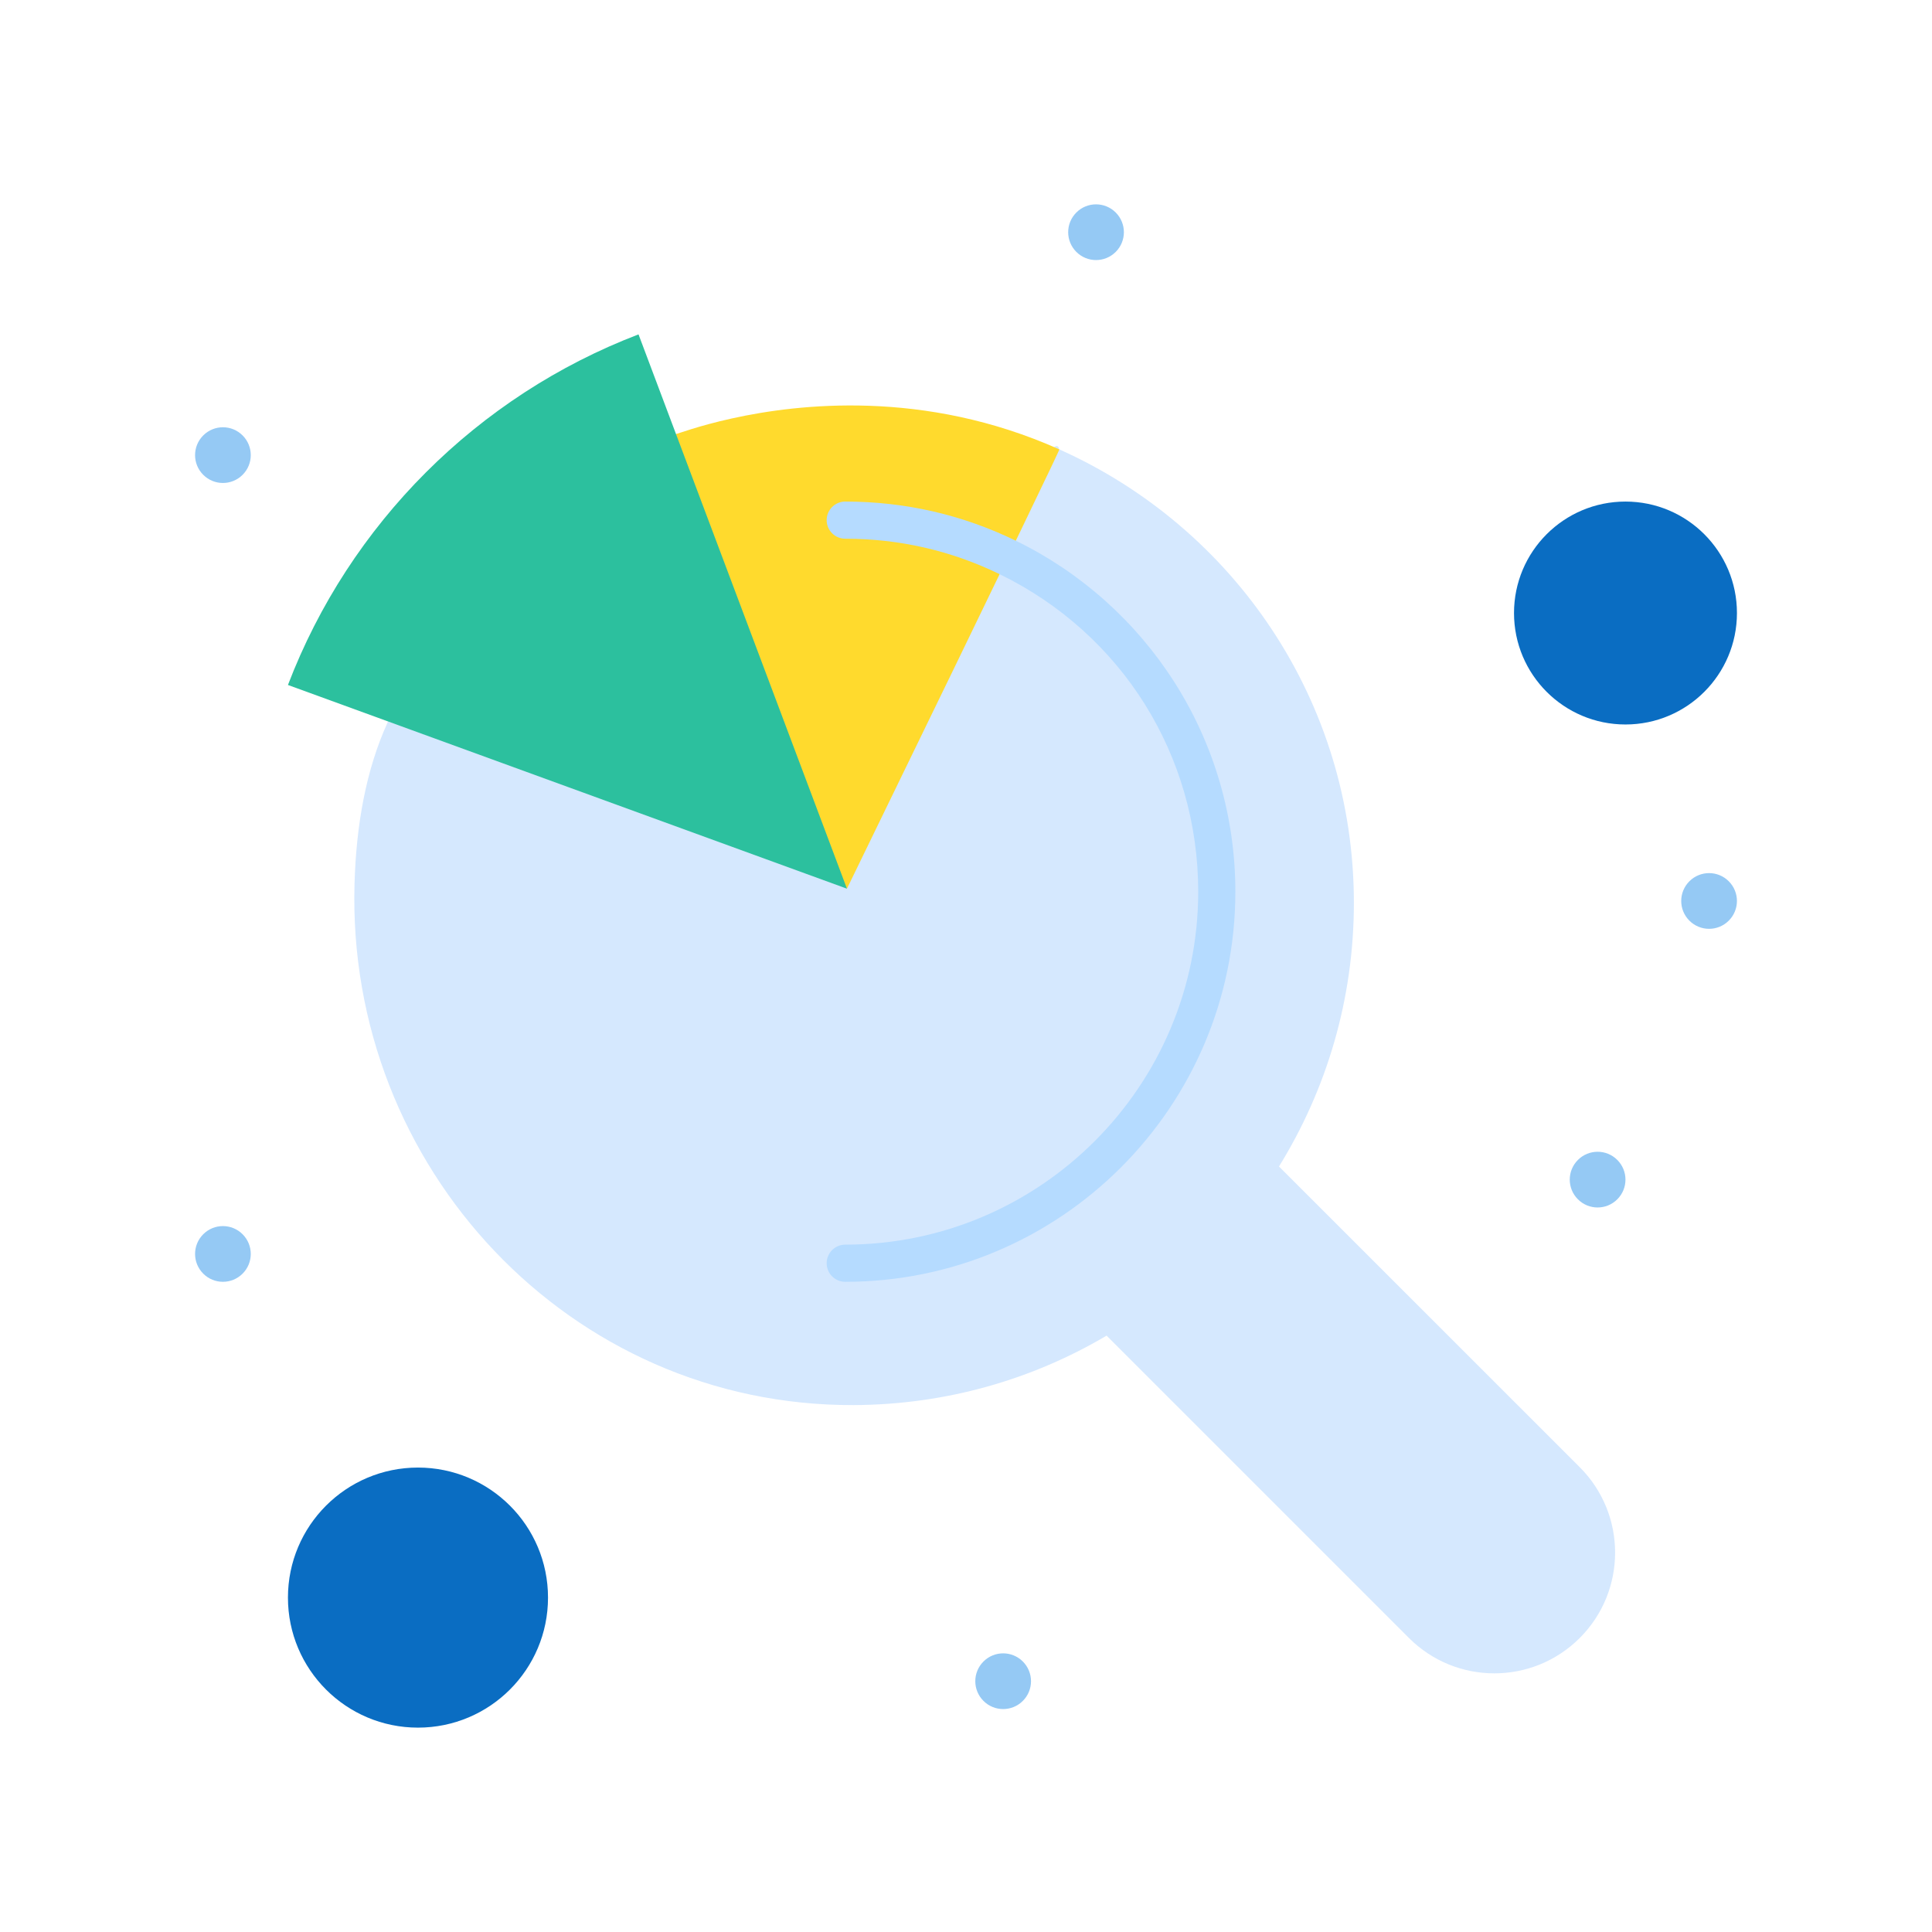 <svg width="100" height="100" viewBox="0 0 100 100" fill="none" xmlns="http://www.w3.org/2000/svg">
<path d="M54.828 23.259C63.861 27.3 70.077 36.29 70.077 46.734C70.077 51.717 68.661 56.398 66.2 60.377L81.767 75.942C84.207 78.382 84.209 82.34 81.767 84.782C79.325 87.223 75.369 87.223 72.927 84.782L57.277 69.132C53.448 71.396 48.98 72.707 44.186 72.727C29.503 72.782 17.928 60.423 18.35 45.746C18.438 42.688 18.946 39.852 20.053 37.415L20.08 37.34L43.15 44.167C55.26 19.274 54.755 23.413 54.828 23.259Z" fill="#D5E8FE"/>
<path d="M21.634 89.422C25.352 89.422 28.365 86.409 28.365 82.692C28.365 78.974 25.352 75.961 21.634 75.961C17.917 75.961 14.904 78.974 14.904 82.692C14.904 86.409 17.917 89.422 21.634 89.422Z" fill="#0A6DC2"/>
<path d="M84.134 37.499C87.321 37.499 89.904 34.916 89.904 31.73C89.904 28.544 87.321 25.961 84.134 25.961C80.948 25.961 78.365 28.544 78.365 31.73C78.365 34.916 80.948 37.499 84.134 37.499Z" fill="#0A6DC2"/>
<path d="M43.838 45.998L37.404 35L34.99 22.465C35.123 22.46 39.245 20.805 44.988 21.003C47.946 21.104 51.334 21.697 54.828 23.259C54.755 23.412 55.617 21.736 49.364 34.627C47.929 37.584 46.119 41.309 43.838 45.998Z" fill="#FFDA2D"/>
<path d="M43.838 45.998C40.988 44.959 35.214 42.855 29.371 40.726C23.778 38.688 18.121 36.626 14.904 35.454C16.498 31.285 18.95 27.546 22.046 24.45C25.142 21.354 28.881 18.902 33.05 17.308C35.284 23.25 37.059 27.968 38.467 31.712C45.045 49.207 43.633 45.452 43.838 45.998Z" fill="#2CC09E"/>
<path d="M87.442 45.615C88.006 45.051 88.917 45.051 89.481 45.615C90.044 46.178 90.044 47.09 89.481 47.653C88.917 48.217 88.006 48.217 87.442 47.653C86.879 47.09 86.879 46.178 87.442 45.615Z" fill="#95C9F4"/>
<path d="M81.673 60.038C82.236 59.474 83.148 59.474 83.711 60.038C84.275 60.601 84.275 61.513 83.711 62.076C83.148 62.64 82.236 62.64 81.673 62.076C81.109 61.513 81.109 60.601 81.673 60.038Z" fill="#95C9F4"/>
<path d="M57.75 11C58.313 11.563 58.313 12.475 57.75 13.038C57.186 13.602 56.275 13.602 55.711 13.038C55.148 12.475 55.148 11.563 55.711 11C56.275 10.436 57.186 10.436 57.75 11Z" fill="#95C9F4"/>
<path d="M50.904 86C51.467 85.436 52.379 85.436 52.942 86C53.506 86.563 53.506 87.475 52.942 88.038C52.379 88.602 51.467 88.602 50.904 88.038C50.34 87.475 50.34 86.563 50.904 86Z" fill="#95C9F4"/>
<path d="M10.519 22.538C11.082 21.974 11.994 21.974 12.557 22.538C13.121 23.101 13.121 24.013 12.557 24.576C11.994 25.14 11.082 25.14 10.519 24.576C9.956 24.013 9.956 23.101 10.519 22.538Z" fill="#95C9F4"/>
<path d="M10.519 63.885C11.082 63.321 11.994 63.321 12.557 63.885C13.121 64.448 13.121 65.36 12.557 65.923C11.994 66.487 11.082 66.487 10.519 65.923C9.956 65.36 9.956 64.448 10.519 63.885Z" fill="#95C9F4"/>
<path d="M43.75 66.346C43.219 66.346 42.788 65.915 42.788 65.384C42.788 64.853 43.219 64.422 43.75 64.422C53.824 64.422 62.019 56.227 62.019 46.153C62.019 39.111 58.085 32.816 51.753 29.725C49.251 28.503 46.558 27.884 43.75 27.884C43.219 27.884 42.788 27.453 42.788 26.922C42.788 26.392 43.219 25.961 43.75 25.961C46.853 25.961 49.83 26.646 52.597 27.997C55.947 29.632 58.779 32.162 60.788 35.311C62.851 38.548 63.942 42.297 63.942 46.153C63.942 57.287 54.884 66.346 43.75 66.346Z" fill="#B5DBFF"/>
</svg>
